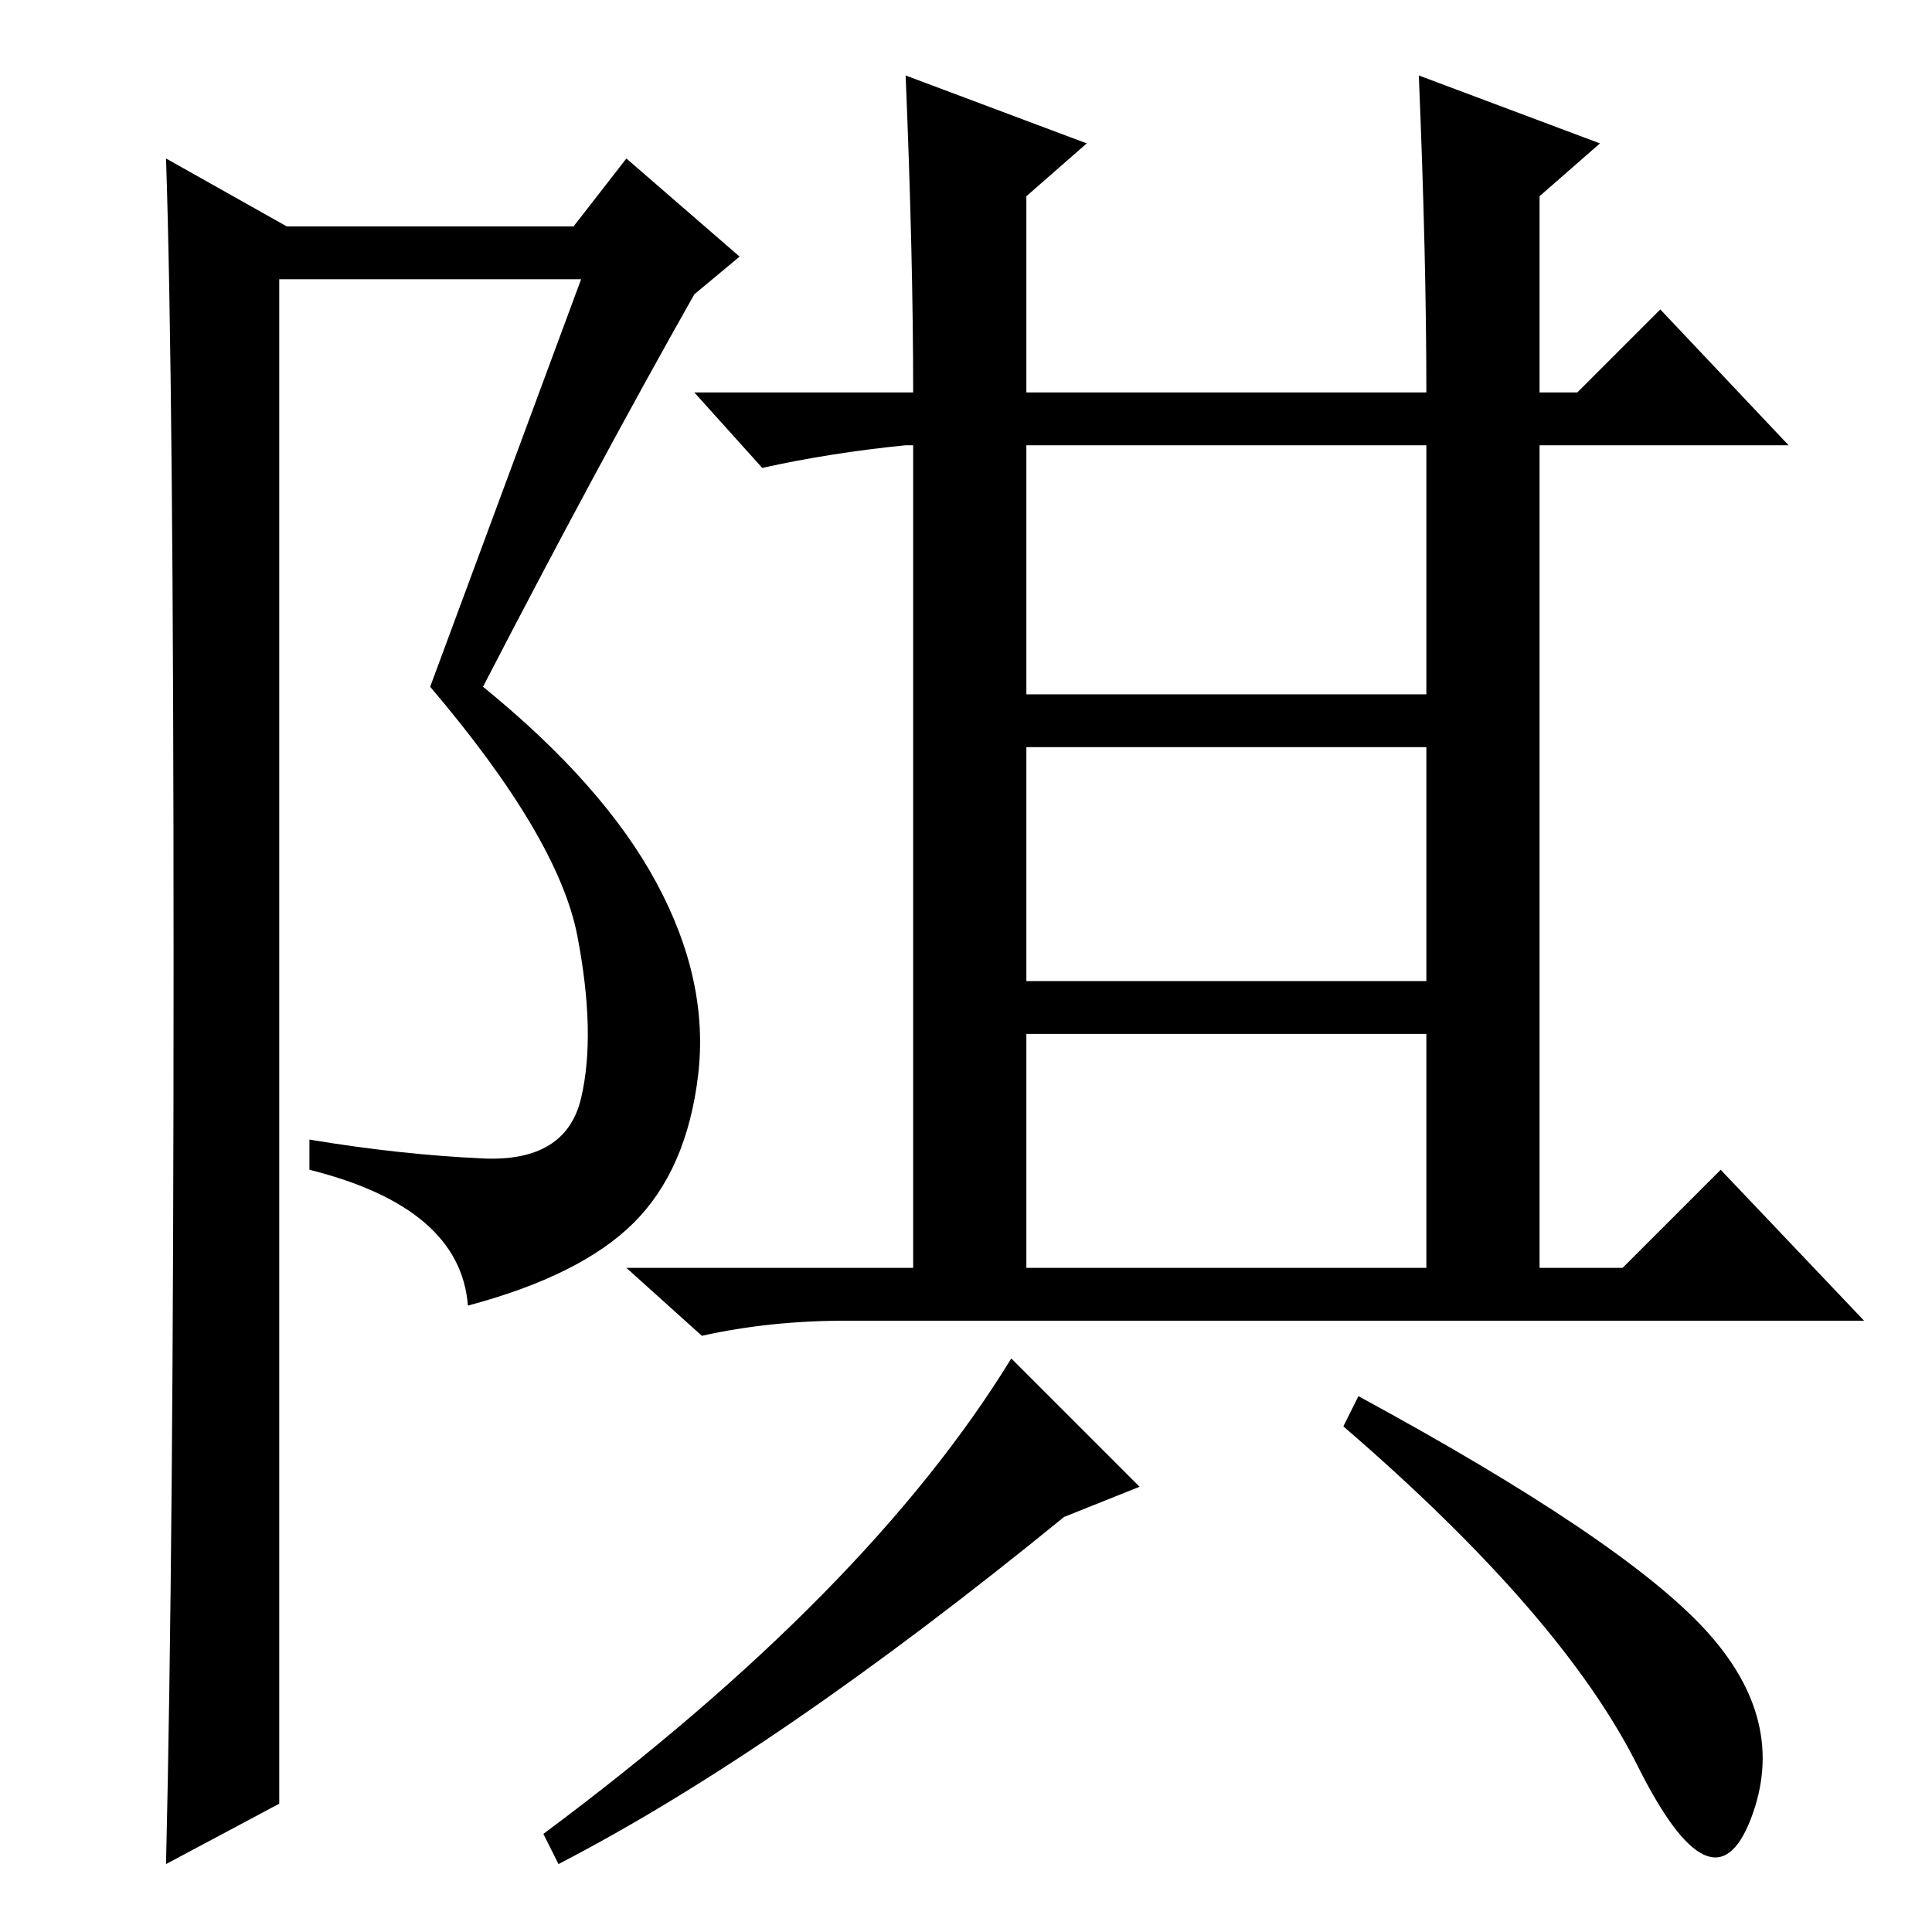 <?xml version="1.0" standalone="no"?>
<!DOCTYPE svg PUBLIC "-//W3C//DTD SVG 1.1//EN" "http://www.w3.org/Graphics/SVG/1.1/DTD/svg11.dtd" >
<svg xmlns="http://www.w3.org/2000/svg" xmlns:xlink="http://www.w3.org/1999/xlink" version="1.1" viewBox="0 -36 256 256">
  <g transform="matrix(1 0 0 -1 0 220)">
   <path fill="currentColor"
d="M136 164h53v33h-53v-33zM136 126h53v31h-53v-31zM136 88h53v31h-53v-31zM120 246l24 -9l-8 -7v-26h53q0 18 -1 42l24 -9l-8 -7v-26h5l11 11l17 -18h-33v-109h11l13 13l19 -20h-135q-10 0 -19 -2l-10 9h38v109h-1q-10 -1 -19 -3l-9 10h29q0 18 -1 42zM151 59l-10 -4
q-38 -31 -67 -46l-2 4q43 32 62 63zM180 71q35 -19 46 -31t6 -25t-15 7t-39 45zM22 9q1 42 1 119t-1 107l16 -9h38l7 9l15 -13l-6 -5q-13 -23 -28 -52q16 -13 23 -26t5.5 -25.5t-8.5 -19.5t-22 -11q-1 13 -21 18v4q12 -2 23 -2.5t13 8t-0.5 21.5t-19.5 33l20 54h-40v-202z
" />
  </g>

</svg>

